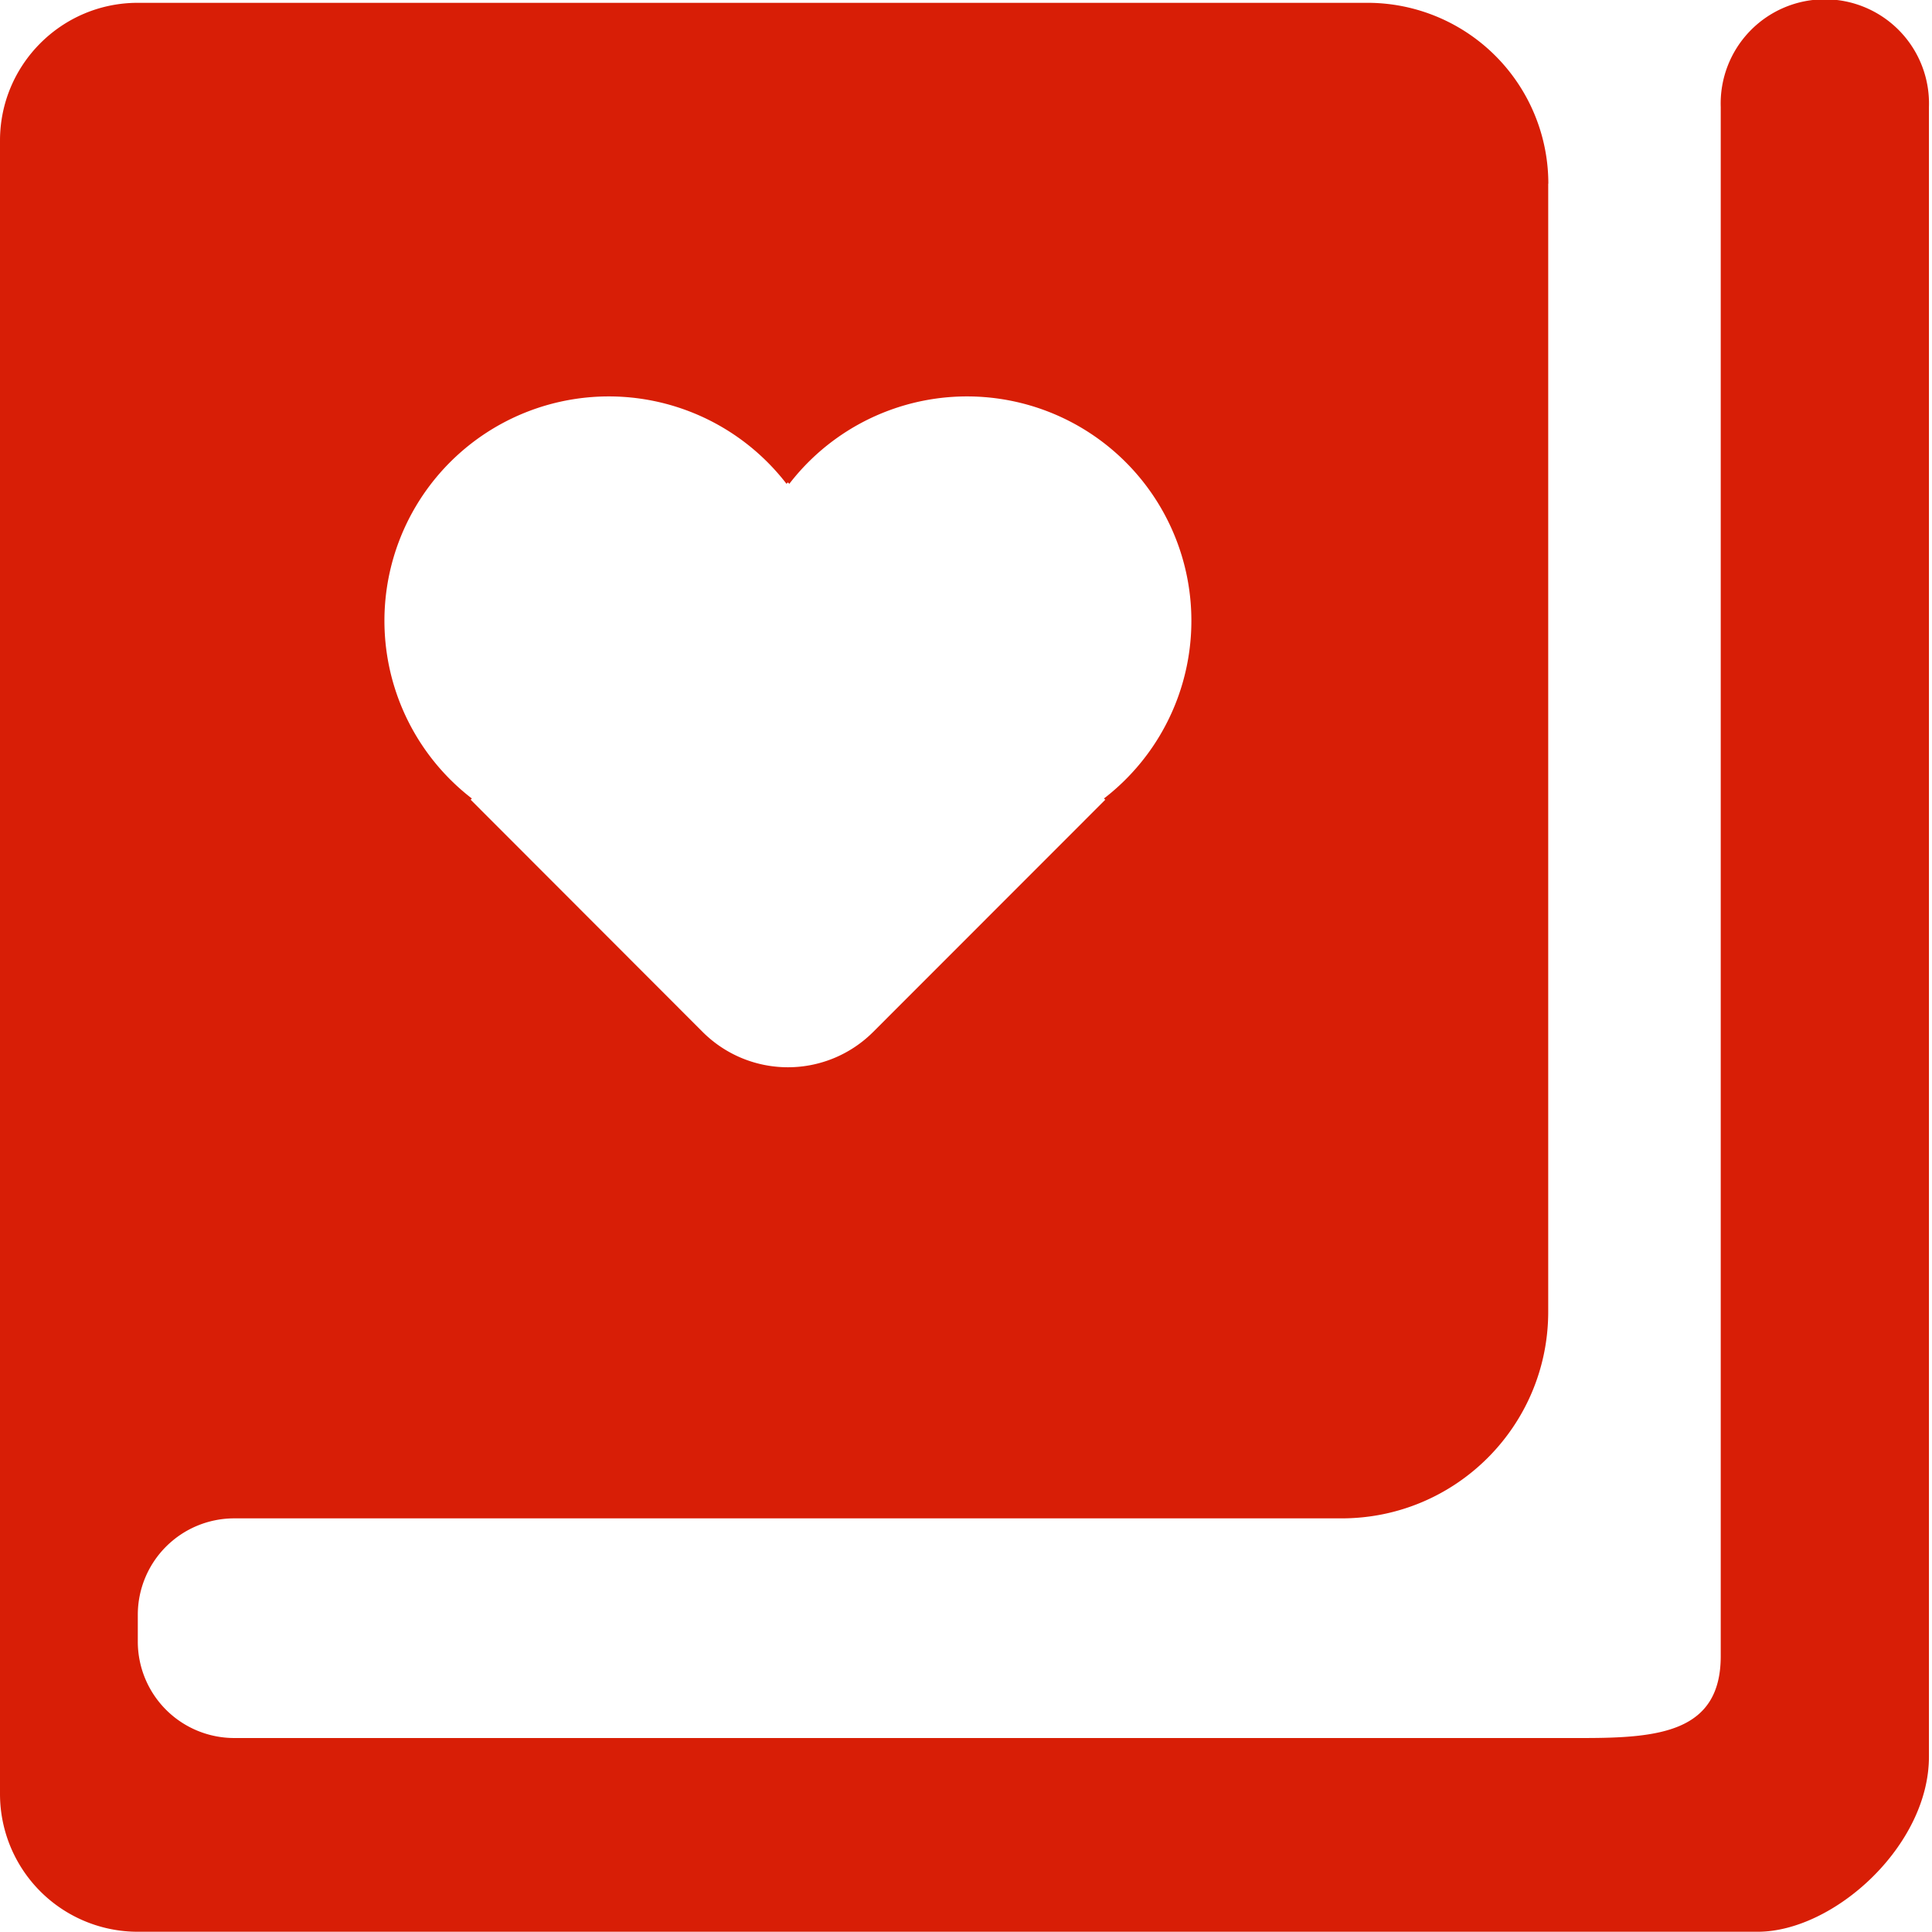 <?xml version="1.0" standalone="no"?><!DOCTYPE svg PUBLIC "-//W3C//DTD SVG 1.1//EN" "http://www.w3.org/Graphics/SVG/1.1/DTD/svg11.dtd"><svg t="1713794092001" class="icon" viewBox="0 0 1024 1024" version="1.1" xmlns="http://www.w3.org/2000/svg" p-id="13164" width="512" height="512" xmlns:xlink="http://www.w3.org/1999/xlink"><path d="M820.586 97.342v597.899c0 60.512-49.01 109.522-109.522 109.522H124.155a51.119 51.119 0 0 0-51.119 51.119v14.185a51.119 51.119 0 0 0 51.119 51.119H838.989c40.256 0 73.036-3.067 73.036-43.387V56.703a55.208 55.208 0 1 1 110.353 0v874.388c0 47.285-50.48 92.781-90.8 92.781H73.036A73.036 73.036 0 0 1 0 950.836V74.531C0 34.211 32.716 1.495 73.036 1.495h651.766a95.848 95.848 0 0 1 95.848 95.848zM416.874 256.45a118.915 118.915 0 1 0-166.775 166.775l-0.639 0.639 122.941 123.069a63.899 63.899 0 0 0 90.417 0L585.822 423.864l-0.703-0.639a118.915 118.915 0 1 0-166.775-166.775l-0.703-0.767-0.767 0.703z" fill="#d81e06" p-id="13165"></path></svg>